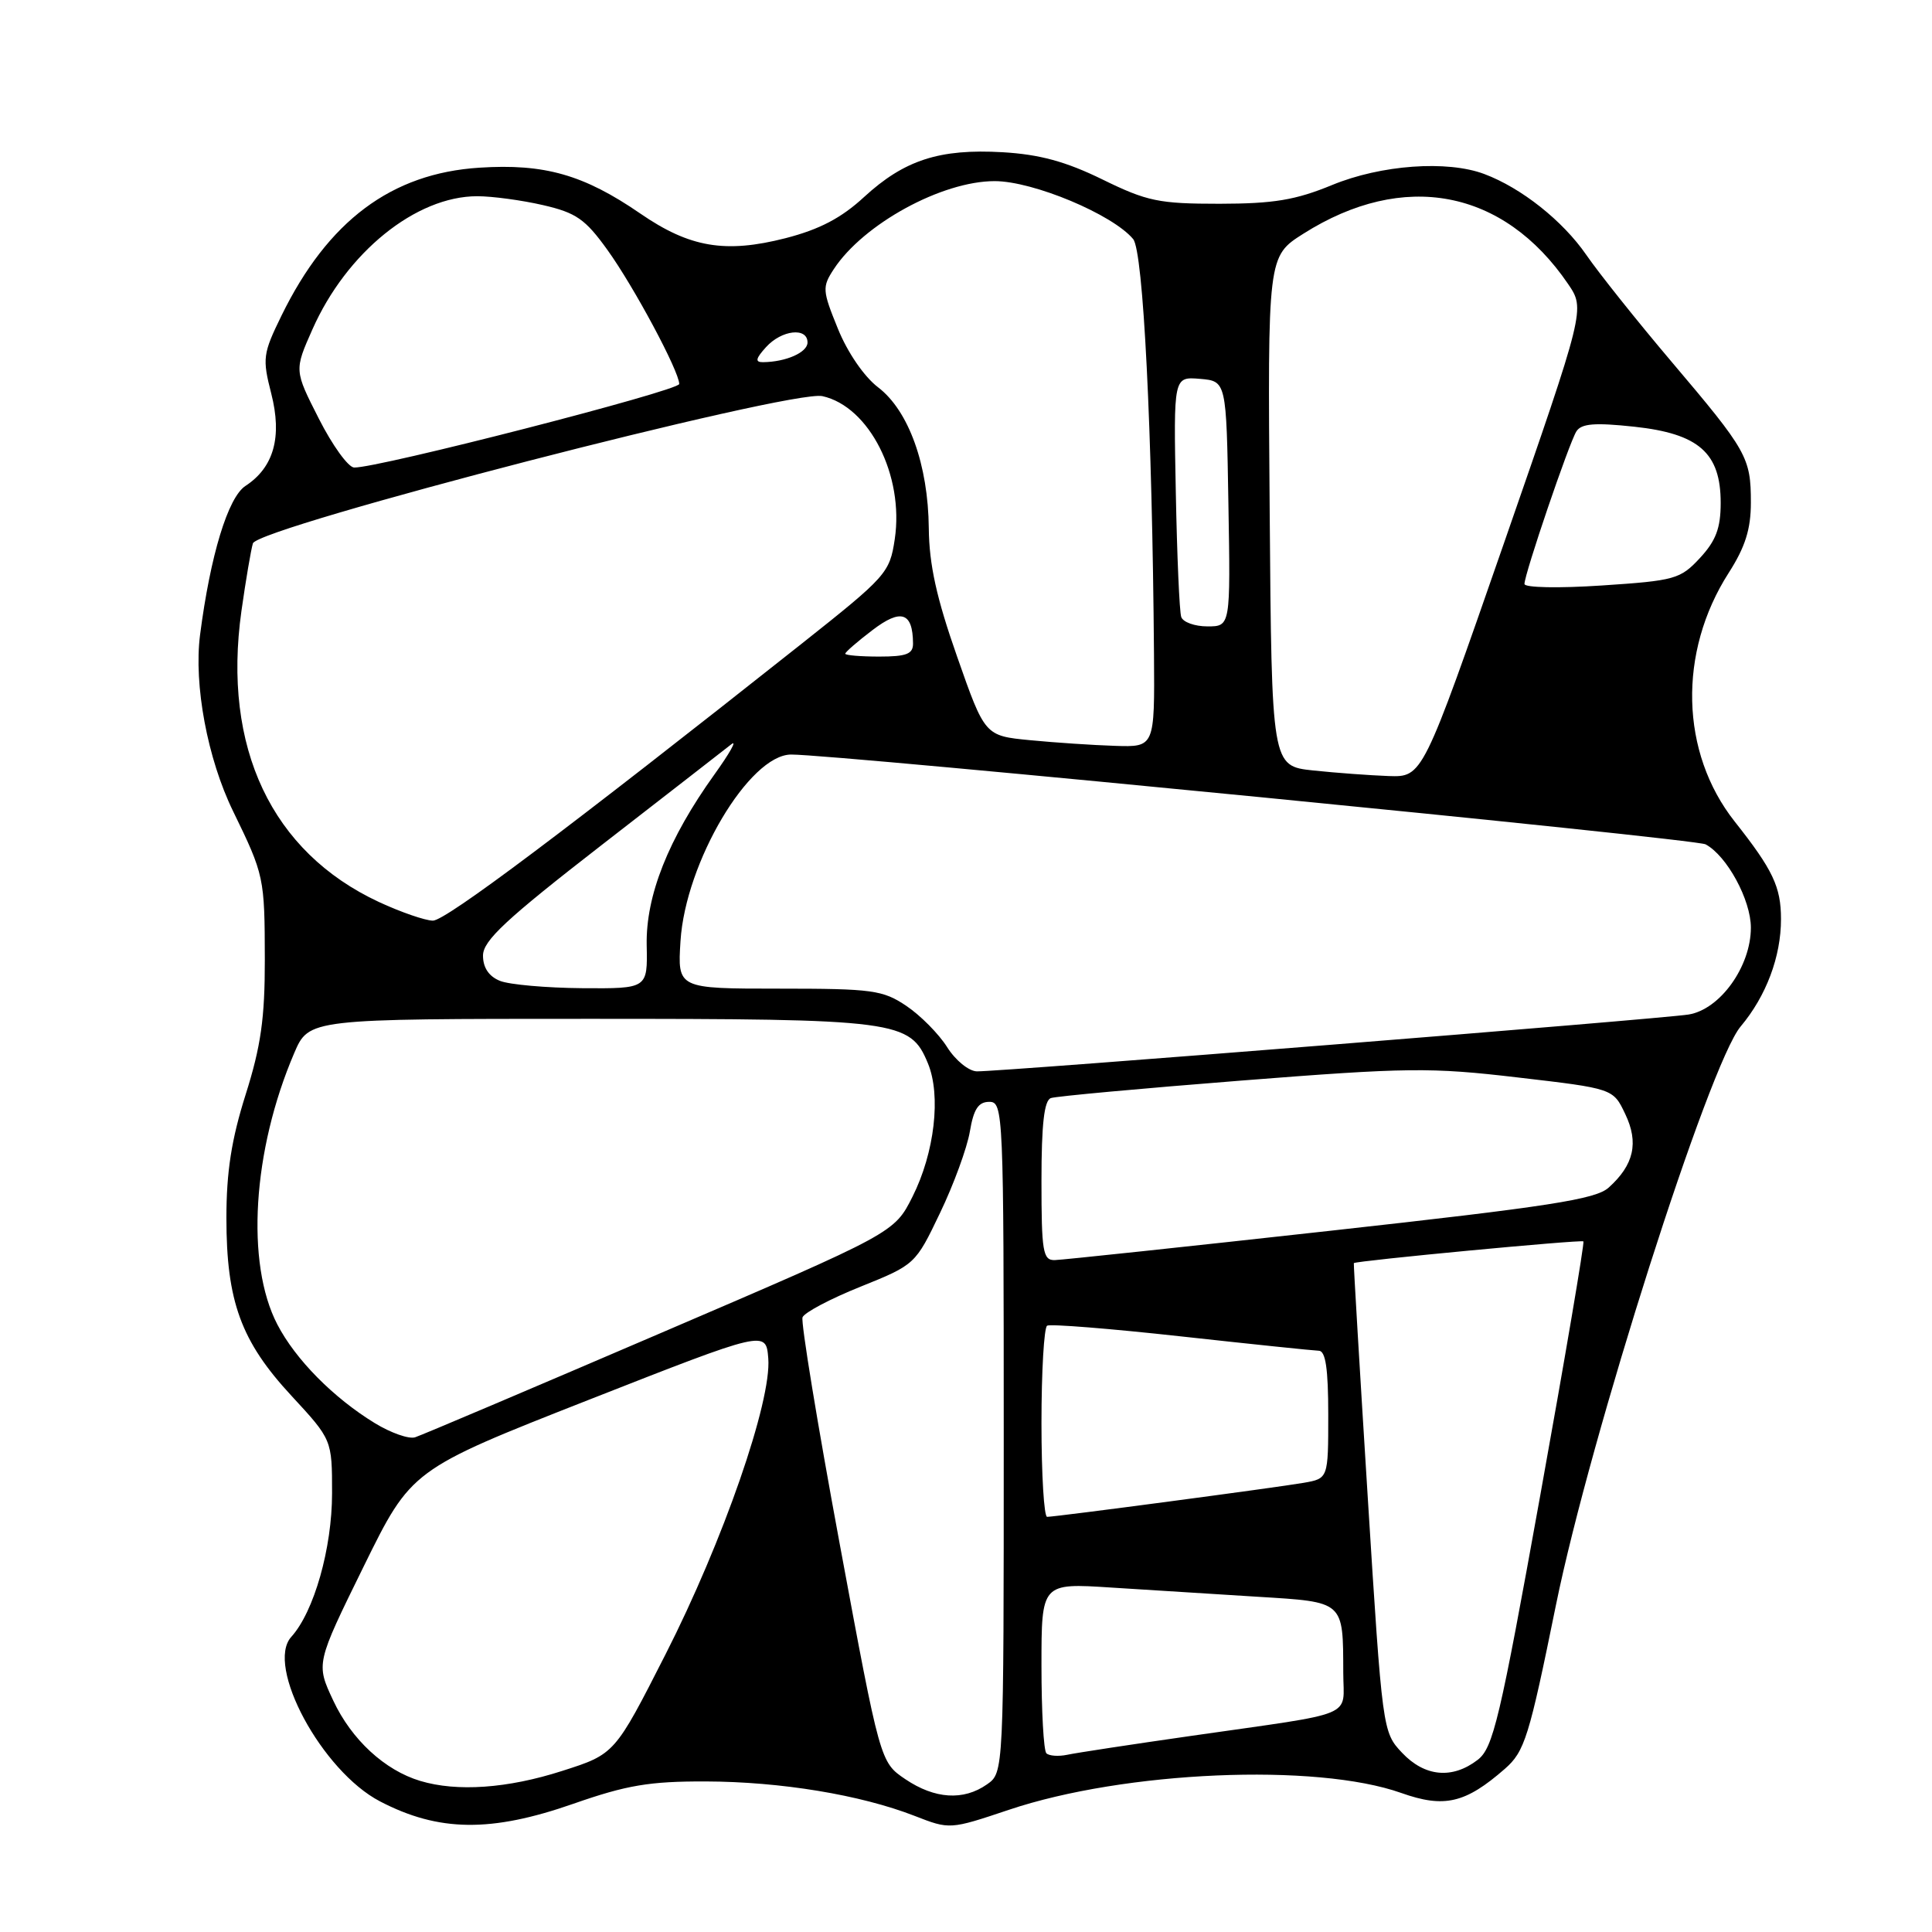 <?xml version="1.0" encoding="UTF-8" standalone="no"?>
<!DOCTYPE svg PUBLIC "-//W3C//DTD SVG 1.1//EN" "http://www.w3.org/Graphics/SVG/1.1/DTD/svg11.dtd" >
<svg xmlns="http://www.w3.org/2000/svg" xmlns:xlink="http://www.w3.org/1999/xlink" version="1.1" viewBox="0 0 256 256">
 <g >
 <path fill="currentColor"
d=" M 76.00 239.00 C 83.04 236.54 86.05 236.03 93.50 236.05 C 103.44 236.08 114.01 237.82 121.18 240.61 C 125.85 242.43 125.86 242.43 133.68 239.81 C 149.00 234.66 174.40 233.57 185.68 237.58 C 191.37 239.60 194.17 238.95 199.39 234.39 C 202.03 232.08 202.60 230.25 206.17 212.68 C 210.72 190.35 226.48 140.96 230.64 136.02 C 234.03 131.99 236.00 126.75 235.99 121.78 C 235.99 117.51 234.92 115.26 229.85 108.85 C 222.64 99.72 222.32 86.43 229.06 75.91 C 231.25 72.49 232.00 70.12 232.00 66.60 C 232.00 60.62 231.51 59.75 221.48 47.92 C 216.93 42.55 211.85 36.18 210.19 33.77 C 207.07 29.25 201.59 24.90 196.68 23.06 C 191.76 21.21 183.00 21.84 176.50 24.52 C 171.66 26.51 168.78 26.99 161.58 27.00 C 153.56 27.00 152.00 26.68 146.08 23.78 C 141.22 21.40 137.76 20.46 132.84 20.17 C 124.49 19.69 119.83 21.20 114.49 26.11 C 111.48 28.89 108.59 30.40 104.09 31.56 C 96.11 33.60 91.39 32.80 84.85 28.30 C 77.36 23.15 72.15 21.66 63.51 22.22 C 51.86 22.97 43.45 29.26 37.30 41.82 C 34.83 46.87 34.75 47.49 35.94 52.14 C 37.41 57.89 36.29 61.93 32.52 64.39 C 30.21 65.91 27.87 73.59 26.51 84.12 C 25.66 90.73 27.49 100.54 30.89 107.50 C 35.01 115.96 35.07 116.27 35.09 127.16 C 35.10 134.91 34.57 138.65 32.55 145.03 C 30.67 150.97 30.00 155.29 30.00 161.37 C 30.00 172.44 31.93 177.73 38.62 184.95 C 44.00 190.77 44.00 190.77 44.00 197.87 C 44.00 205.16 41.61 213.56 38.60 216.89 C 35.13 220.72 42.65 234.68 50.35 238.69 C 58.12 242.74 65.06 242.83 76.00 239.00 Z  M 119.96 235.75 C 116.63 233.50 116.63 233.50 111.27 204.60 C 108.32 188.70 106.10 175.18 106.34 174.55 C 106.58 173.92 110.04 172.09 114.03 170.49 C 121.25 167.58 121.30 167.54 124.56 160.72 C 126.37 156.96 128.14 152.11 128.51 149.94 C 129.01 146.96 129.64 146.00 131.09 146.00 C 132.94 146.00 133.00 147.35 133.00 190.44 C 133.00 234.89 133.00 234.89 130.78 236.44 C 127.66 238.63 123.86 238.38 119.96 235.75 Z  M 55.68 235.98 C 50.98 234.57 46.58 230.51 44.16 225.34 C 41.86 220.44 41.86 220.44 48.18 207.58 C 54.50 194.73 54.50 194.73 78.00 185.49 C 101.50 176.26 101.50 176.26 101.80 179.99 C 102.26 185.66 95.81 204.23 88.17 219.24 C 81.46 232.43 81.46 232.43 74.48 234.66 C 67.26 236.98 60.56 237.45 55.68 235.98 Z  M 185.78 232.25 C 183.20 229.52 183.17 229.29 181.24 198.50 C 180.17 181.45 179.34 167.44 179.39 167.37 C 179.64 167.06 209.53 164.23 209.81 164.49 C 209.97 164.65 207.41 179.77 204.10 198.10 C 198.73 227.90 197.85 231.61 195.80 233.19 C 192.43 235.78 188.78 235.43 185.78 232.25 Z  M 138.65 232.32 C 138.29 231.96 138.00 226.74 138.00 220.71 C 138.00 209.76 138.00 209.76 147.25 210.36 C 152.34 210.68 161.07 211.23 166.66 211.58 C 178.18 212.29 177.96 212.09 177.99 221.67 C 178.00 227.70 180.10 226.82 158.00 229.99 C 150.03 231.13 142.55 232.27 141.40 232.52 C 140.24 232.76 139.01 232.67 138.65 232.32 Z  M 138.00 188.56 C 138.00 181.72 138.34 175.91 138.75 175.66 C 139.16 175.41 147.15 176.05 156.50 177.08 C 165.85 178.11 174.06 178.96 174.75 178.98 C 175.65 178.99 176.00 181.37 176.00 187.45 C 176.00 195.91 176.00 195.91 172.75 196.48 C 169.19 197.10 139.96 200.98 138.75 200.99 C 138.34 201.00 138.00 195.40 138.00 188.56 Z  M 49.66 188.57 C 44.17 185.21 39.15 180.13 36.75 175.50 C 32.53 167.38 33.46 152.44 38.98 139.55 C 40.93 135.00 40.93 135.00 78.00 135.00 C 119.01 135.00 120.60 135.21 122.95 140.89 C 124.72 145.15 123.84 152.74 120.91 158.57 C 118.50 163.36 118.50 163.36 87.50 176.66 C 70.45 183.98 55.83 190.19 55.00 190.45 C 54.17 190.71 51.77 189.86 49.66 188.57 Z  M 138.00 156.47 C 138.00 148.94 138.36 145.81 139.25 145.50 C 139.94 145.26 151.30 144.22 164.50 143.18 C 186.51 141.45 189.55 141.41 201.12 142.77 C 213.75 144.24 213.75 144.24 215.35 147.61 C 217.17 151.41 216.51 154.35 213.16 157.36 C 211.44 158.92 205.31 159.87 176.30 163.08 C 157.16 165.20 140.71 166.95 139.75 166.97 C 138.19 167.00 138.00 165.84 138.00 156.47 Z  M 125.50 138.75 C 124.40 137.00 121.97 134.55 120.10 133.29 C 116.98 131.19 115.61 131.00 103.24 131.00 C 89.77 131.00 89.77 131.00 90.17 124.69 C 90.83 114.26 99.28 100.02 104.82 99.98 C 110.69 99.95 224.60 111.13 226.00 111.88 C 228.83 113.40 232.00 119.24 232.00 122.92 C 232.00 128.07 227.92 133.76 223.74 134.43 C 220.06 135.02 132.43 142.02 129.44 141.96 C 128.37 141.94 126.60 140.50 125.50 138.75 Z  M 66.25 129.97 C 64.78 129.38 64.00 128.22 64.00 126.62 C 64.00 124.64 67.04 121.81 79.75 111.95 C 88.41 105.23 96.14 99.23 96.92 98.61 C 97.70 98.00 96.69 99.80 94.68 102.60 C 88.55 111.15 85.56 118.69 85.69 125.25 C 85.81 131.00 85.81 131.00 77.15 130.94 C 72.39 130.90 67.49 130.47 66.25 129.97 Z  M 50.21 119.52 C 35.99 112.90 29.45 99.06 31.99 80.97 C 32.57 76.86 33.26 72.83 33.51 72.00 C 34.19 69.85 104.83 51.58 108.97 52.49 C 115.18 53.86 119.82 63.02 118.56 71.44 C 117.89 75.92 117.47 76.38 106.18 85.33 C 75.20 109.87 59.05 122.00 57.36 121.99 C 56.34 121.98 53.12 120.87 50.21 119.52 Z  M 174.00 102.09 C 168.50 101.50 168.50 101.50 168.24 67.74 C 167.97 33.97 167.97 33.97 172.70 30.97 C 185.99 22.55 199.22 25.06 207.78 37.63 C 210.05 40.97 210.05 40.97 199.28 71.98 C 188.50 102.98 188.50 102.98 184.00 102.83 C 181.53 102.74 177.03 102.41 174.00 102.09 Z  M 136.50 98.08 C 130.50 97.50 130.50 97.50 126.82 87.00 C 124.09 79.23 123.12 74.81 123.07 70.00 C 122.99 61.59 120.41 54.42 116.35 51.32 C 114.50 49.91 112.29 46.69 111.02 43.54 C 108.96 38.48 108.93 38.03 110.49 35.65 C 114.41 29.68 124.79 24.00 131.80 24.00 C 136.90 24.00 147.43 28.41 150.15 31.68 C 151.49 33.30 152.68 56.93 152.91 86.75 C 153.00 99.00 153.00 99.00 147.75 98.83 C 144.86 98.74 139.80 98.40 136.50 98.08 Z  M 112.00 86.62 C 112.00 86.41 113.62 85.00 115.61 83.49 C 119.38 80.61 120.95 81.12 120.98 85.25 C 121.00 86.66 120.12 87.00 116.50 87.00 C 114.03 87.00 112.00 86.83 112.00 86.62 Z  M 156.52 81.75 C 156.28 81.06 155.96 73.62 155.80 65.20 C 155.50 49.91 155.50 49.91 159.00 50.20 C 162.50 50.50 162.50 50.50 162.77 66.75 C 163.05 83.00 163.05 83.00 159.99 83.00 C 158.31 83.00 156.75 82.44 156.52 81.75 Z  M 202.00 77.38 C 202.00 76.06 207.91 58.69 208.88 57.16 C 209.54 56.12 211.31 55.98 216.54 56.54 C 225.10 57.46 228.00 60.01 228.00 66.63 C 228.00 69.98 227.37 71.65 225.25 73.94 C 222.65 76.74 221.93 76.94 212.25 77.58 C 206.53 77.96 202.00 77.87 202.00 77.38 Z  M 42.25 55.48 C 38.99 49.07 38.99 49.07 41.39 43.66 C 45.91 33.44 55.11 26.00 63.24 26.00 C 65.22 26.00 69.15 26.53 71.96 27.18 C 76.35 28.19 77.56 29.04 80.49 33.12 C 84.01 38.01 90.00 49.21 90.00 50.88 C 90.00 51.77 49.95 62.06 46.92 61.95 C 46.14 61.92 44.04 59.01 42.25 55.48 Z  M 101.50 46.00 C 103.57 43.71 107.00 43.33 107.00 45.38 C 107.00 46.70 104.14 47.96 101.10 47.99 C 100.03 48.00 100.12 47.52 101.50 46.00 Z "/>
</g>
</svg>